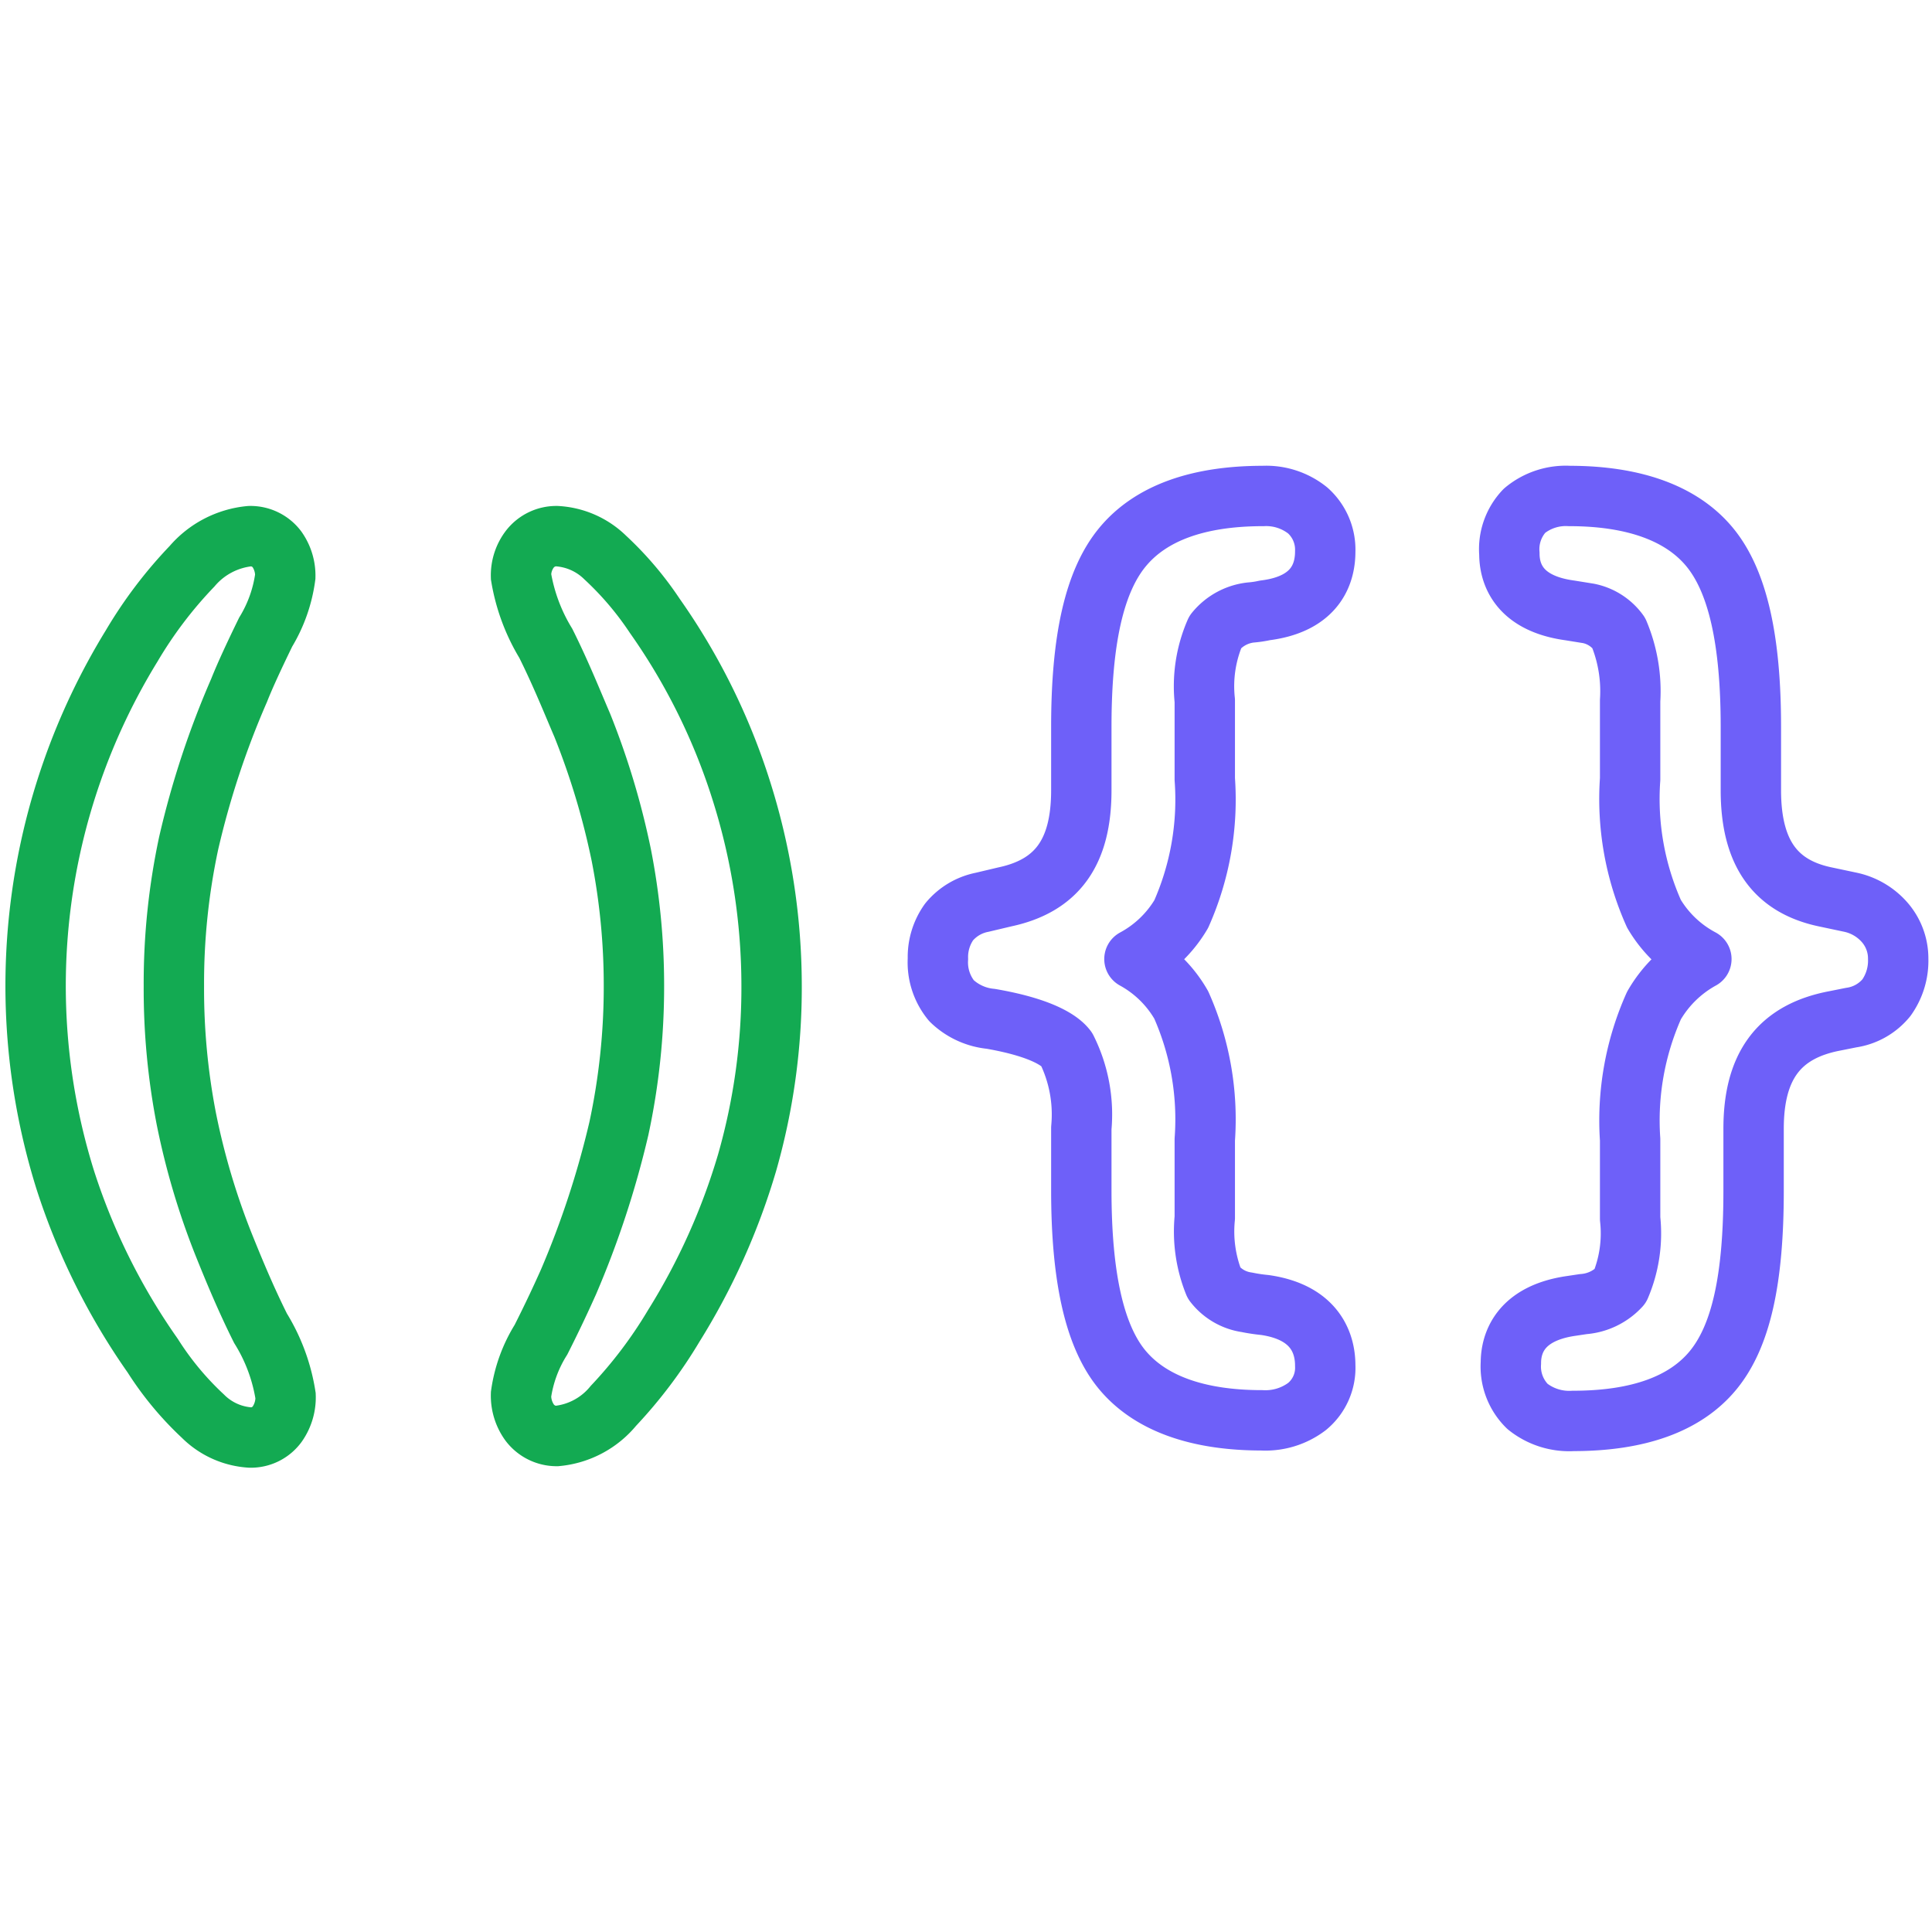 <svg xmlns="http://www.w3.org/2000/svg" id="Layer_1" data-name="Layer 1" viewBox="0 0 64 64"><defs><style>.cls-1,.cls-2{fill:none;stroke-width:2px}.cls-1{stroke:#13aa52}.cls-2{stroke:#6e60f9;stroke-linecap:round;stroke-linejoin:round}</style></defs><path id="Stroke-1" d="M7.92,22.87h0c.19-.48.49-1.13.88-1.93a4.75,4.75,0,0,0,.65-1.84,1.51,1.51,0,0,0-.28-.91,1.1,1.1,0,0,0-.89-.43,2.88,2.88,0,0,0-1.92,1,14.38,14.38,0,0,0-2,2.64A21.52,21.52,0,0,0,2.16,39.08a21.61,21.61,0,0,0,2.9,5.83,10.21,10.21,0,0,0,1.66,2,2.43,2.43,0,0,0,1.57.71,1.08,1.08,0,0,0,.89-.44,1.54,1.54,0,0,0,.28-.94A6,6,0,0,0,8.63,44c-.5-1-.91-2-1.2-2.72a24,24,0,0,1-1.26-4.23,22.54,22.54,0,0,1-.41-4.39,22.19,22.19,0,0,1,.49-4.73A28.89,28.89,0,0,1,7.92,22.87Z" class="cls-1"/><path id="Stroke-3" d="M21.69,20.4h0a10.71,10.71,0,0,0-1.64-1.93,2.49,2.49,0,0,0-1.61-.71,1.11,1.11,0,0,0-.88.42,1.43,1.43,0,0,0-.3.92,6.2,6.2,0,0,0,.82,2.21c.5,1,.9,2,1.21,2.72a25.26,25.26,0,0,1,1.29,4.29A22.41,22.41,0,0,1,21,32.66a22.33,22.33,0,0,1-.5,4.73,30.53,30.53,0,0,1-1.67,5.08c-.21.47-.51,1.12-.91,1.91a4.63,4.63,0,0,0-.66,1.81,1.52,1.52,0,0,0,.29.94,1.12,1.12,0,0,0,.89.44,2.76,2.76,0,0,0,1.88-1,15.22,15.22,0,0,0,2-2.65,21.9,21.9,0,0,0,2.43-5.41,21.09,21.09,0,0,0,.81-5.88,21.44,21.44,0,0,0-1-6.43A21,21,0,0,0,21.69,20.4Z" class="cls-1"/><path id="Stroke-5" d="M39.13,30.28h0a9.34,9.34,0,0,0,.78-4.47v-2.6a4.51,4.51,0,0,1,.35-2.28,1.76,1.76,0,0,1,1.17-.64,3.35,3.35,0,0,0,.47-.07c1.77-.22,2-1.32,2-1.95a1.74,1.74,0,0,0-.58-1.36,2.2,2.2,0,0,0-1.48-.48c-2.16,0-3.73.57-4.66,1.7s-1.36,3.06-1.36,5.95v2.1c0,2.05-.8,3.16-2.53,3.53l-.76.18a1.89,1.89,0,0,0-1.09.65,2,2,0,0,0-.37,1.22,2,2,0,0,0,.45,1.39,2.17,2.17,0,0,0,1.3.6c1.79.31,2.34.77,2.51,1a4.85,4.85,0,0,1,.49,2.62v2.06c0,2.89.44,4.84,1.35,5.94s2.47,1.68,4.63,1.68a2.28,2.28,0,0,0,1.5-.46,1.66,1.66,0,0,0,.6-1.36c0-.64-.26-1.75-2-2a5.74,5.74,0,0,1-.6-.09,1.66,1.66,0,0,1-1.08-.63,4.59,4.59,0,0,1-.31-2.17V37.75a9.32,9.32,0,0,0-.78-4.46,4,4,0,0,0-1.55-1.52A4,4,0,0,0,39.13,30.28Z" class="cls-2"/><path id="Stroke-7" d="M62.42,30.54h0a2.08,2.08,0,0,0-1.11-.65l-.85-.18C58.8,29.36,58,28.24,58,26.18v-2.1c0-2.89-.44-4.83-1.36-5.95s-2.5-1.7-4.65-1.7a2.14,2.14,0,0,0-1.49.49A1.85,1.85,0,0,0,50,18.34c0,.6.25,1.64,2,1.88l.62.1a1.63,1.63,0,0,1,1,.64A5,5,0,0,1,54,23.21v2.6a9.3,9.3,0,0,0,.79,4.46,4,4,0,0,0,1.57,1.5,4.08,4.08,0,0,0-1.57,1.54A9.32,9.32,0,0,0,54,37.75v2.62a4.47,4.47,0,0,1-.33,2.24,1.84,1.84,0,0,1-1.22.59h0l-.4.06c-1.74.25-2,1.29-2,1.89a1.85,1.85,0,0,0,.55,1.44,2.21,2.21,0,0,0,1.51.48c2.16,0,3.72-.56,4.64-1.68s1.34-3,1.34-5.94V37.39c0-2.08.85-3.22,2.68-3.57l.55-.11a1.85,1.85,0,0,0,1.17-.66,2.11,2.11,0,0,0,.39-1.29A1.82,1.82,0,0,0,62.42,30.54Z" class="cls-2"/></svg>